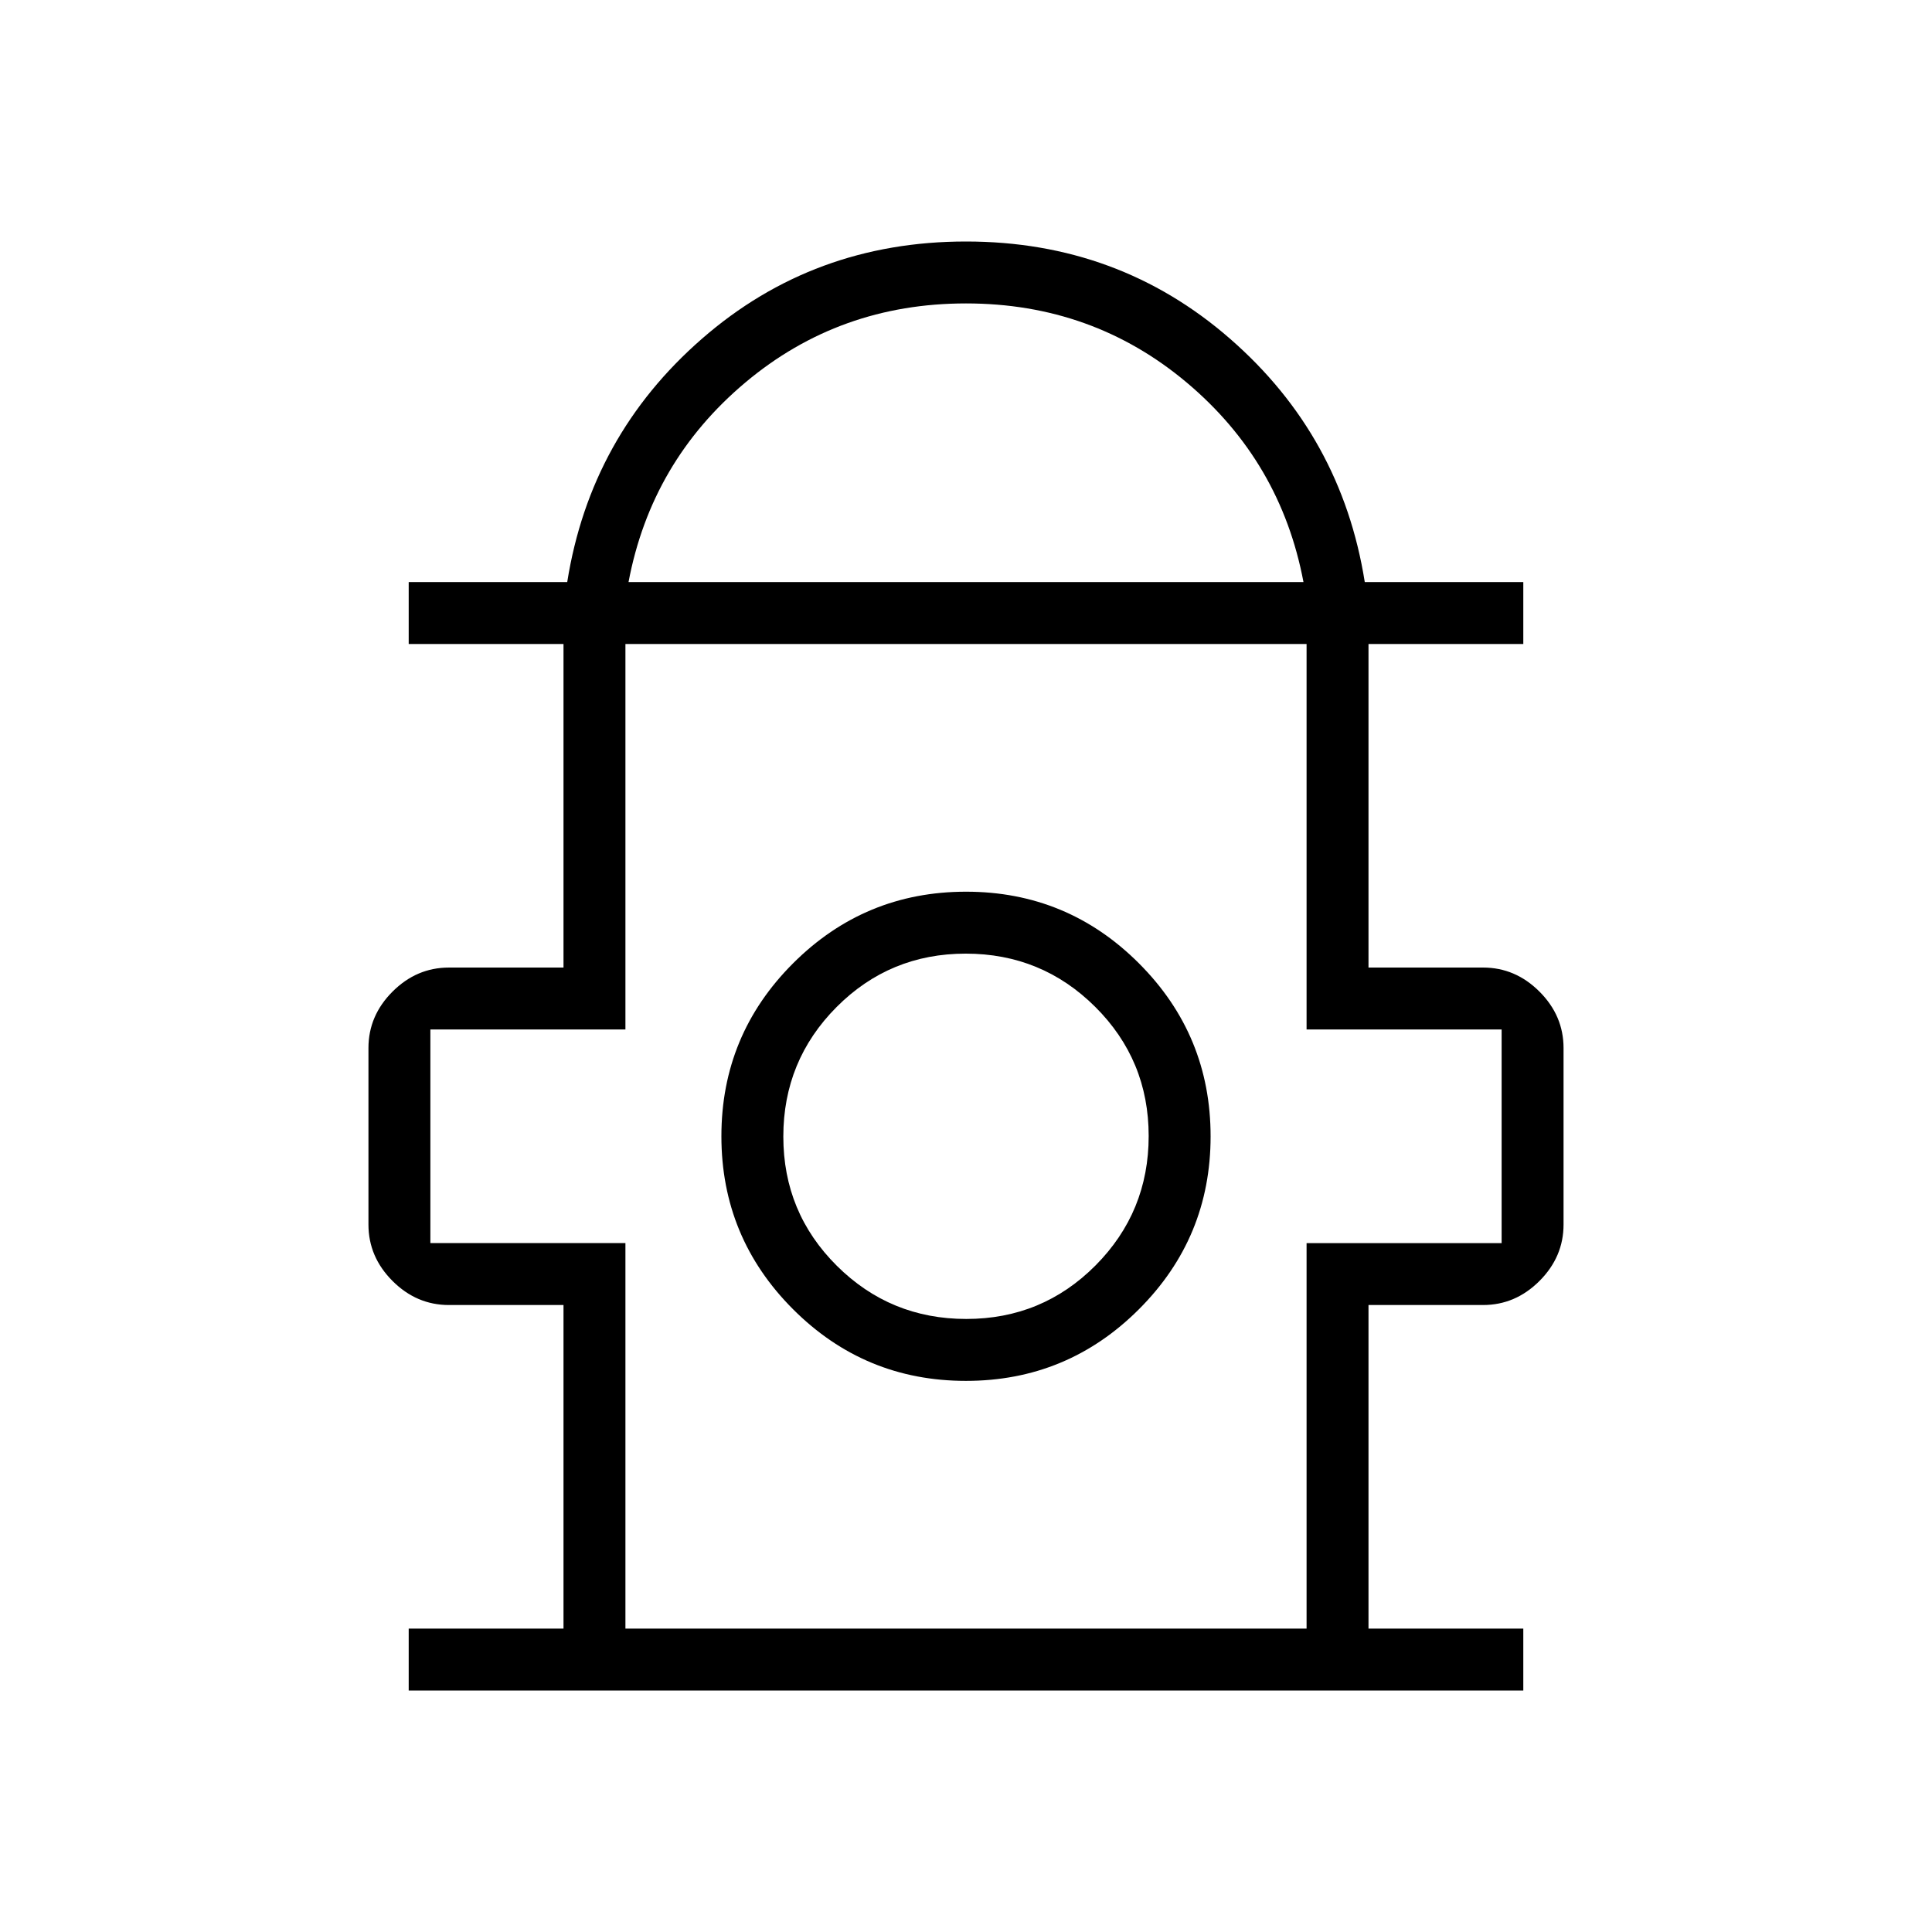 <svg xmlns="http://www.w3.org/2000/svg" height="48" viewBox="0 -960 960 960" width="48"><path d="M203.08-120v-30.77H280v-160.77h-56.92q-16.08 0-28.04-11.96t-11.96-28.04v-87.69q0-16.08 11.96-28.04t28.04-11.96H280V-640h-76.92v-30.77h78.77q11.53-72.61 66.96-120.92Q404.23-840 480-840t131.19 48.31q55.43 48.31 66.96 120.92h78.77V-640H680v160.77h56.92q16.08 0 28.04 11.96t11.96 28.04v87.69q0 16.08-11.96 28.04t-28.04 11.96H680v160.77h76.92V-120H203.08Zm109.23-550.77h335.38q-11.31-59.92-58.07-99.19-46.77-39.27-109.62-39.27t-109.62 39.27q-46.76 39.27-58.07 99.19Zm-1.54 520h338.46v-191.54h96.92v-106.15h-96.92V-640H310.77v191.54h-96.92v106.15h96.92v191.54Zm169.2-123.08q50.34 0 85.95-35.58 35.62-35.58 35.62-85.92t-35.59-85.96q-35.58-35.61-85.92-35.61t-85.95 35.58q-35.62 35.59-35.62 85.92 0 50.34 35.59 85.96 35.58 35.61 85.92 35.61Zm.17-30.77q-37.76 0-64.33-26.43-26.58-26.43-26.58-64.19t26.43-64.34q26.44-26.57 64.2-26.57 37.76 0 64.33 26.43 26.58 26.43 26.58 64.19t-26.43 64.34q-26.44 26.57-64.2 26.57Zm-.14-90.76ZM480-640Z"/></svg>